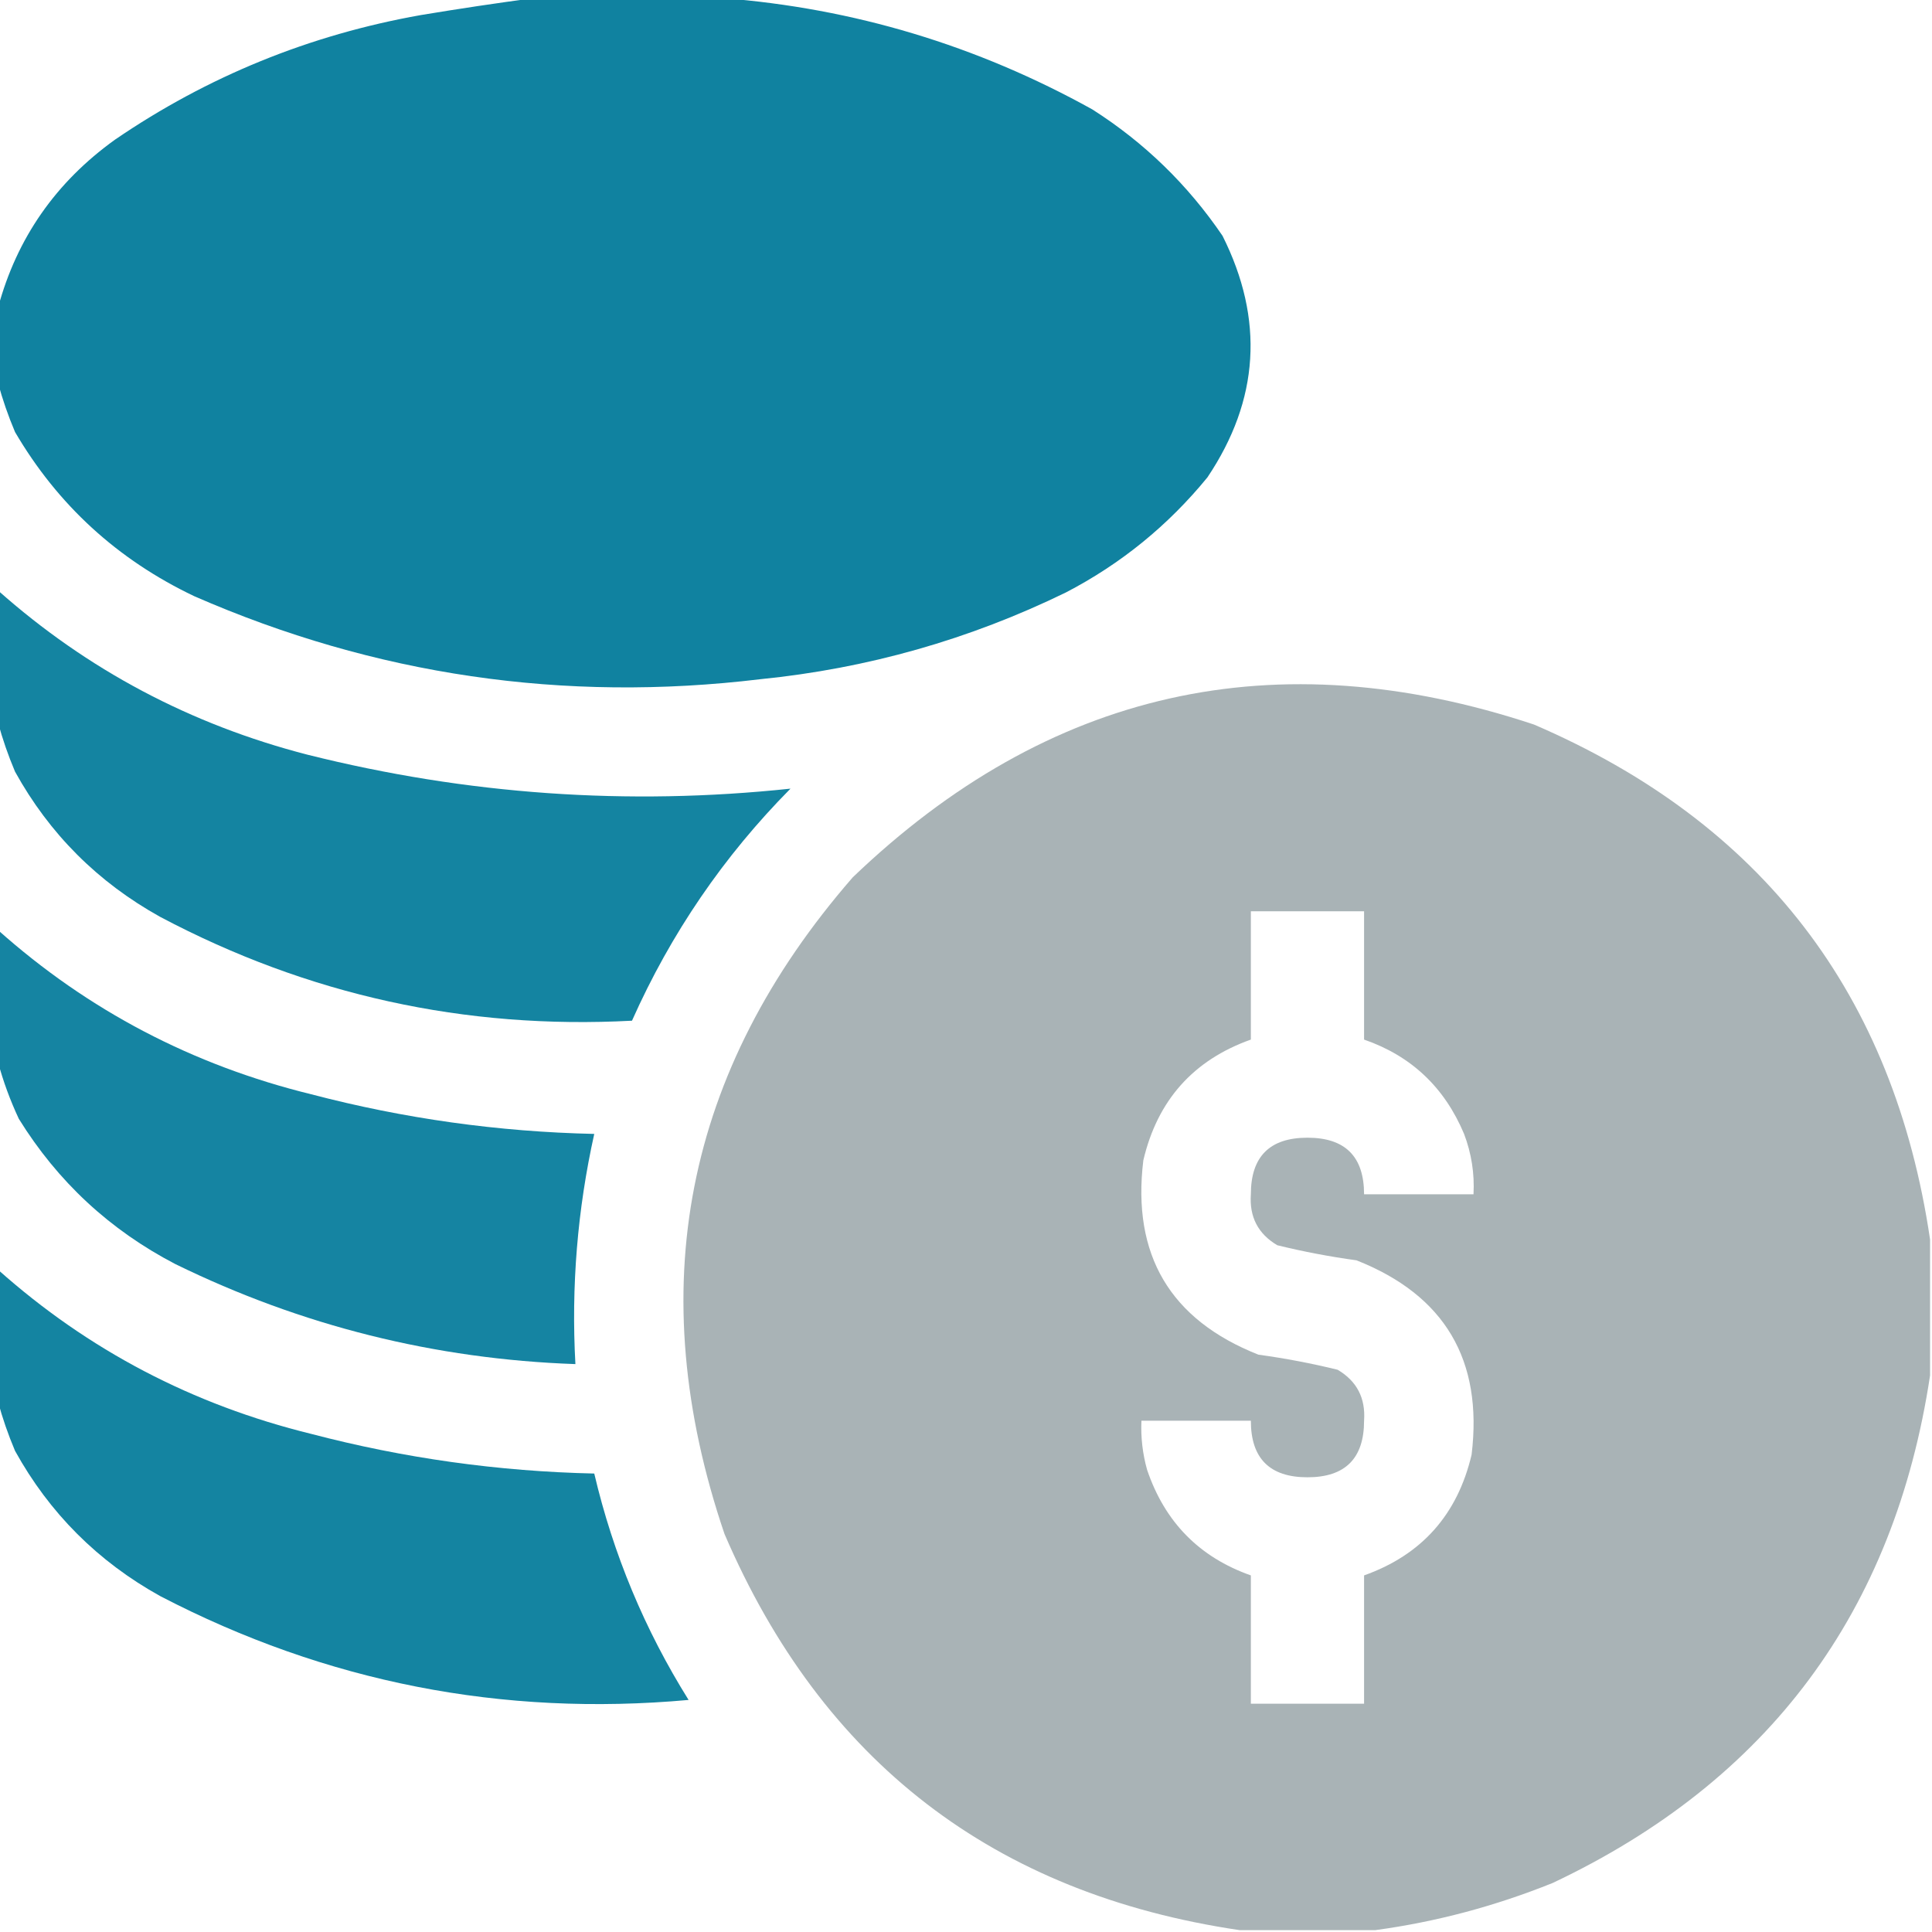 <svg width="70" height="70" viewBox="0 0 70 70" fill="none" xmlns="http://www.w3.org/2000/svg">
<g clip-path="url(#clip0_1744_4581)">
<path opacity="0.99" fill-rule="evenodd" clip-rule="evenodd" d="M19.344 -0.068C21.622 -0.068 23.901 -0.068 26.18 -0.068C30.928 0.299 35.394 1.643 39.578 3.965C41.463 5.166 43.036 6.693 44.295 8.545C45.812 11.574 45.629 14.491 43.748 17.295C42.323 19.039 40.614 20.429 38.621 21.465C35.121 23.172 31.429 24.22 27.547 24.609C20.426 25.467 13.59 24.465 7.039 21.602C4.258 20.278 2.093 18.296 0.545 15.654C0.294 15.06 0.089 14.468 -0.07 13.877C-0.07 12.966 -0.07 12.054 -0.07 11.143C0.609 8.628 2.022 6.6 4.168 5.059C7.523 2.767 11.214 1.263 15.242 0.547C16.626 0.317 17.993 0.112 19.344 -0.068Z" fill="#0F819F"/>
<path opacity="0.973" fill-rule="evenodd" clip-rule="evenodd" d="M-0.07 21.396C3.166 24.268 6.903 26.251 11.141 27.344C16.913 28.79 22.746 29.2 28.641 28.574C26.219 31.021 24.305 33.823 22.898 36.982C16.849 37.304 11.152 36.051 5.809 33.223C3.547 31.968 1.792 30.214 0.545 27.959C0.294 27.365 0.089 26.772 -0.07 26.182C-0.07 24.587 -0.07 22.992 -0.07 21.396Z" fill="#0F819F"/>
<path opacity="0.988" fill-rule="evenodd" clip-rule="evenodd" d="M69.93 44.912C69.93 46.553 69.93 48.193 69.93 49.834C68.638 58.395 64.081 64.524 56.258 68.223C54.17 69.064 52.028 69.634 49.833 69.932C48.192 69.932 46.551 69.932 44.911 69.932C36.018 68.618 29.797 63.833 26.249 55.576C23.244 46.729 24.793 38.8 30.897 31.787C37.984 24.992 46.21 23.146 55.575 26.25C63.832 29.799 68.618 36.02 69.93 44.912ZM45.321 33.018C46.688 33.018 48.055 33.018 49.423 33.018C49.423 34.567 49.423 36.117 49.423 37.666C51.131 38.257 52.338 39.397 53.046 41.084C53.314 41.789 53.428 42.518 53.388 43.272C52.066 43.272 50.744 43.272 49.423 43.272C49.423 41.905 48.74 41.221 47.372 41.221C46.005 41.221 45.321 41.904 45.321 43.272C45.263 44.09 45.582 44.705 46.278 45.117C47.222 45.349 48.18 45.531 49.149 45.664C52.345 46.928 53.735 49.275 53.319 52.705C52.807 54.88 51.508 56.338 49.423 57.08C49.423 58.63 49.423 60.179 49.423 61.728C48.055 61.728 46.688 61.728 45.321 61.728C45.321 60.179 45.321 58.63 45.321 57.08C43.455 56.422 42.202 55.146 41.561 53.252C41.398 52.671 41.33 52.078 41.356 51.475C42.678 51.475 43.999 51.475 45.321 51.475C45.32 52.841 46.004 53.525 47.372 53.525C48.739 53.525 49.423 52.842 49.423 51.475C49.481 50.657 49.162 50.041 48.466 49.629C47.521 49.397 46.564 49.215 45.594 49.082C42.398 47.818 41.008 45.471 41.425 42.041C41.937 39.866 43.236 38.408 45.321 37.666C45.321 36.117 45.321 34.567 45.321 33.018Z" fill="#A8B2B5"/>
<path opacity="0.972" fill-rule="evenodd" clip-rule="evenodd" d="M-0.07 33.701C3.196 36.611 6.979 38.593 11.277 39.648C14.639 40.529 18.057 41.008 21.531 41.084C20.921 43.829 20.693 46.609 20.848 49.424C15.755 49.245 10.924 48.037 6.355 45.801C3.983 44.568 2.092 42.814 0.682 40.537C0.366 39.861 0.115 39.177 -0.07 38.486C-0.07 36.891 -0.07 35.296 -0.07 33.701Z" fill="#0F819F"/>
<path opacity="0.974" fill-rule="evenodd" clip-rule="evenodd" d="M-0.07 46.006C3.196 48.916 6.979 50.898 11.277 51.953C14.639 52.834 18.057 53.312 21.531 53.389C22.218 56.312 23.358 59.047 24.949 61.592C18.19 62.204 11.809 60.951 5.809 57.832C3.547 56.578 1.792 54.823 0.545 52.568C0.294 51.974 0.089 51.382 -0.07 50.791C-0.07 49.196 -0.07 47.601 -0.07 46.006Z" fill="#0F819F"/>
</g>
<defs>
<clipPath id="clip0_1744_4581">
<rect width="70" height="70" fill="white"/>
</clipPath>
</defs>
</svg>